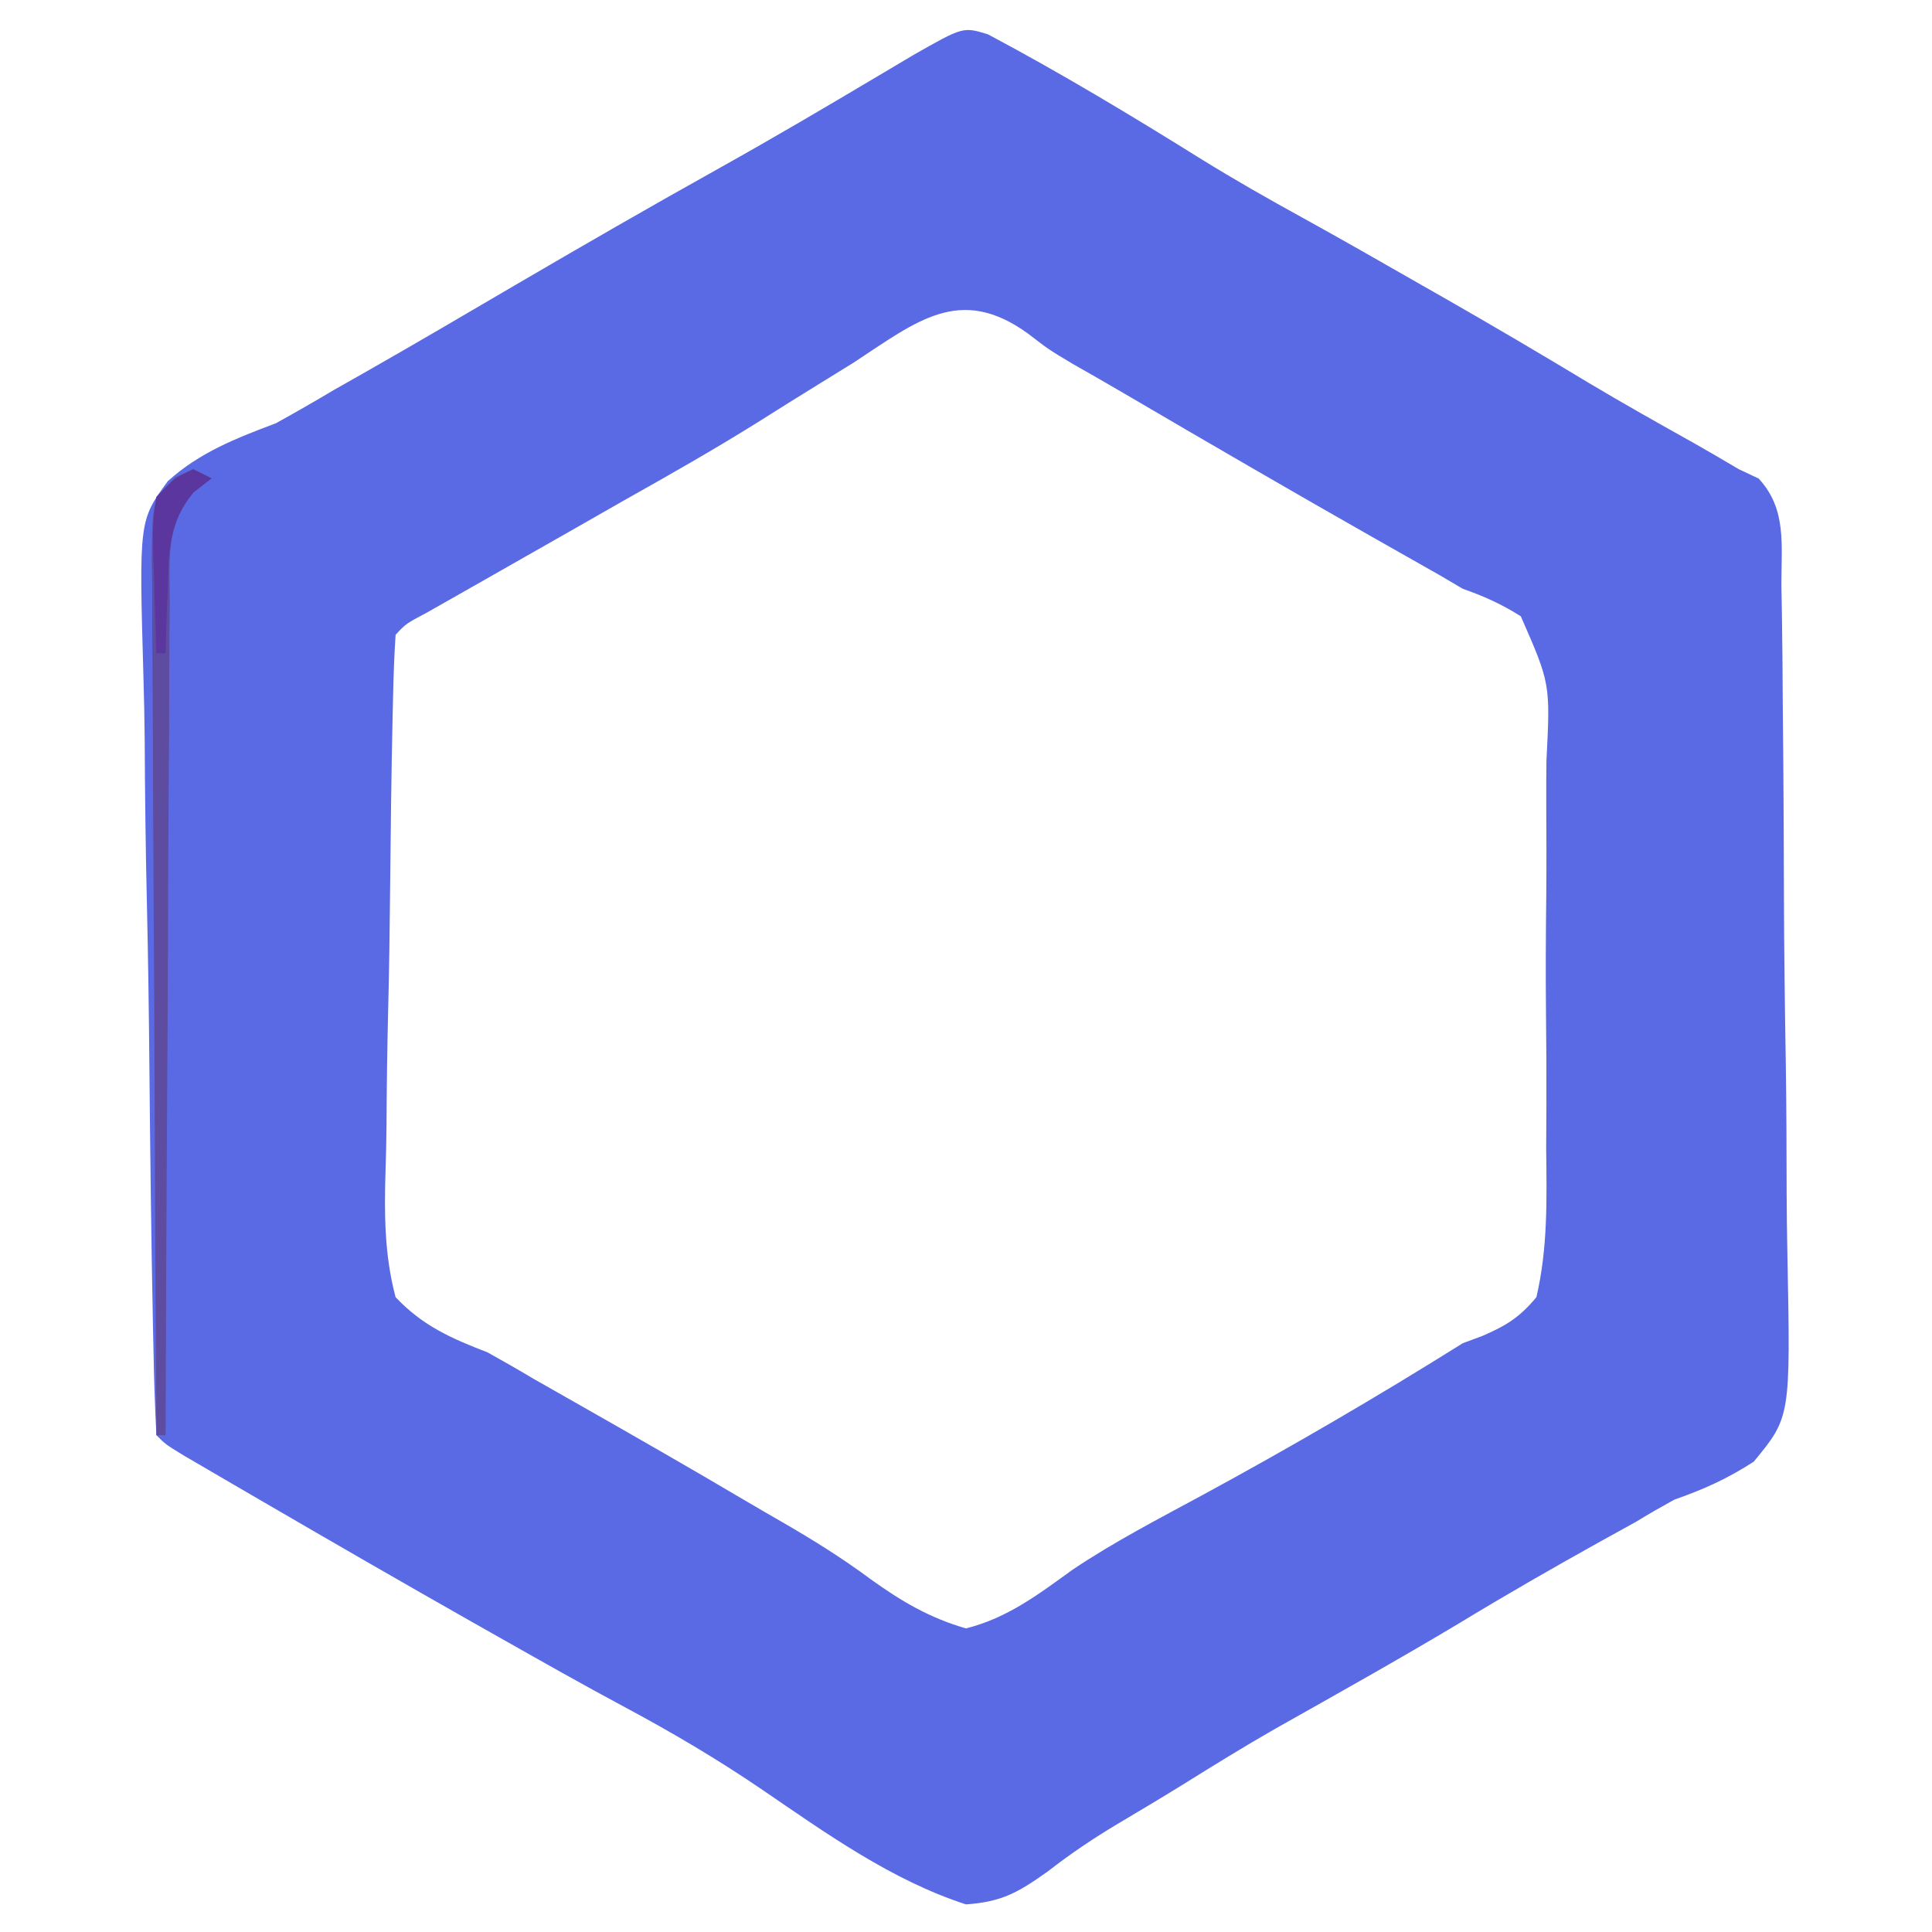 <?xml version="1.0" encoding="UTF-8"?>
<svg version="1.1" xmlns="http://www.w3.org/2000/svg" width="210" height="210">
<path d="M0 0 C7.94 4.219 15.594 8.83 23.223 13.586 C26.848 15.828 30.535 17.925 34.271 19.977 C38.559 22.34 42.804 24.778 47.055 27.207 C47.932 27.707 48.809 28.206 49.713 28.721 C54.948 31.711 60.135 34.77 65.298 37.884 C69.084 40.146 72.928 42.303 76.777 44.455 C78.402 45.373 80.01 46.32 81.617 47.27 C82.328 47.604 83.039 47.939 83.772 48.284 C86.856 51.602 86.232 55.496 86.246 59.862 C86.264 60.846 86.282 61.83 86.301 62.844 C86.355 66.106 86.377 69.367 86.395 72.629 C86.415 74.895 86.436 77.161 86.456 79.426 C86.494 84.181 86.513 88.936 86.523 93.69 C86.54 99.779 86.625 105.865 86.728 111.953 C86.795 116.635 86.813 121.317 86.817 126 C86.827 128.244 86.855 130.488 86.902 132.731 C87.244 150.302 87.244 150.302 83.235 155.152 C80.393 156.991 77.804 158.162 74.617 159.27 C73.193 160.054 71.781 160.862 70.395 161.711 C69.116 162.421 67.836 163.128 66.555 163.832 C61.374 166.712 56.251 169.657 51.184 172.734 C44.606 176.669 37.912 180.413 31.234 184.176 C27.843 186.114 24.527 188.163 21.213 190.232 C18.857 191.689 16.479 193.105 14.098 194.52 C11.386 196.14 8.987 197.76 6.48 199.707 C3.277 201.973 1.556 202.983 -2.383 203.27 C-10.485 200.646 -17.636 195.509 -24.612 190.748 C-29.465 187.447 -34.413 184.535 -39.588 181.766 C-44.122 179.338 -48.594 176.801 -53.07 174.27 C-54.04 173.721 -55.009 173.173 -56.008 172.608 C-63.619 168.293 -71.197 163.922 -78.758 159.52 C-79.804 158.911 -80.85 158.303 -81.928 157.676 C-82.891 157.114 -83.853 156.552 -84.844 155.973 C-85.698 155.474 -86.551 154.976 -87.431 154.462 C-89.383 153.27 -89.383 153.27 -90.383 152.27 C-90.548 149.147 -90.647 146.045 -90.703 142.92 C-90.724 141.938 -90.745 140.955 -90.766 139.943 C-90.949 130.865 -91.055 121.785 -91.139 112.704 C-91.195 106.601 -91.277 100.5 -91.418 94.397 C-91.555 88.502 -91.627 82.609 -91.655 76.712 C-91.677 74.466 -91.721 72.22 -91.788 69.975 C-92.276 52.861 -92.276 52.861 -89.145 48.575 C-85.684 45.44 -81.727 43.915 -77.383 42.27 C-75.26 41.093 -73.152 39.891 -71.07 38.645 C-69.905 37.984 -68.74 37.323 -67.574 36.664 C-62.19 33.603 -56.853 30.461 -51.508 27.332 C-44.066 22.98 -36.604 18.673 -29.074 14.477 C-23.315 11.258 -17.633 7.913 -11.963 4.542 C-10.957 3.945 -10.957 3.945 -9.93 3.336 C-9.34 2.985 -8.751 2.634 -8.144 2.272 C-2.699 -0.827 -2.699 -0.827 0 0 Z M-14.633 35.707 C-15.778 36.42 -16.927 37.129 -18.077 37.834 C-20.409 39.268 -22.73 40.719 -25.043 42.184 C-29.826 45.171 -34.719 47.943 -39.633 50.707 C-41.321 51.67 -43.008 52.633 -44.695 53.598 C-47.714 55.32 -50.735 57.038 -53.758 58.754 C-54.749 59.318 -54.749 59.318 -55.761 59.893 C-57.493 60.878 -59.227 61.861 -60.961 62.844 C-63.255 64.058 -63.255 64.058 -64.383 65.27 C-64.53 67.476 -64.606 69.687 -64.655 71.897 C-64.671 72.59 -64.687 73.283 -64.704 73.997 C-64.845 80.398 -64.922 86.801 -64.983 93.204 C-65.024 97.507 -65.084 101.808 -65.192 106.11 C-65.296 110.268 -65.35 114.423 -65.371 118.582 C-65.386 120.166 -65.42 121.749 -65.471 123.332 C-65.617 128.11 -65.622 132.611 -64.383 137.27 C-61.428 140.391 -58.342 141.74 -54.383 143.27 C-52.711 144.198 -51.051 145.148 -49.41 146.129 C-47.714 147.093 -46.017 148.057 -44.32 149.02 C-38.378 152.402 -32.444 155.795 -26.558 159.275 C-25.161 160.098 -23.759 160.914 -22.352 161.721 C-19.004 163.653 -15.815 165.644 -12.711 167.949 C-9.403 170.322 -6.34 172.137 -2.383 173.27 C2.17 172.125 5.501 169.556 9.247 166.859 C13.768 163.827 18.613 161.331 23.395 158.738 C32.992 153.529 42.365 148.065 51.617 142.27 C52.319 142.01 53.021 141.75 53.743 141.482 C56.348 140.355 57.792 139.464 59.617 137.27 C60.862 131.942 60.744 126.643 60.68 121.207 C60.685 119.612 60.693 118.017 60.703 116.422 C60.715 113.082 60.698 109.744 60.66 106.405 C60.615 102.13 60.641 97.859 60.689 93.584 C60.718 90.291 60.708 86.999 60.688 83.706 C60.682 82.131 60.689 80.555 60.708 78.979 C61.135 70.587 61.135 70.587 57.924 63.26 C55.857 61.944 53.923 61.08 51.617 60.27 C50.807 59.792 49.997 59.314 49.162 58.823 C48.477 58.435 47.792 58.048 47.086 57.648 C46.287 57.195 45.488 56.741 44.665 56.274 C43.824 55.798 42.983 55.322 42.117 54.832 C32.997 49.649 23.926 44.385 14.877 39.078 C13.001 37.98 11.117 36.895 9.224 35.826 C6.617 34.27 6.617 34.27 4.347 32.523 C-3.038 27.186 -7.704 31.16 -14.633 35.707 Z " fill="#5A6AE4" transform="translate(107.383,3.73)"/>
<path d="M0 0 C0.66 0.33 1.32 0.66 2 1 C1.027 1.692 1.027 1.692 0.034 2.398 C-3.01 6.292 -2.572 9.818 -2.546 14.634 C-2.556 15.61 -2.567 16.586 -2.577 17.591 C-2.607 20.816 -2.608 24.041 -2.609 27.266 C-2.624 29.502 -2.641 31.738 -2.659 33.975 C-2.703 39.86 -2.723 45.745 -2.738 51.631 C-2.758 57.637 -2.8 63.643 -2.84 69.648 C-2.915 81.432 -2.965 93.216 -3 105 C-3.33 105 -3.66 105 -4 105 C-4.093 91.753 -4.164 78.506 -4.207 65.258 C-4.228 59.107 -4.257 52.956 -4.302 46.805 C-4.345 40.873 -4.369 34.94 -4.38 29.007 C-4.387 26.74 -4.401 24.474 -4.423 22.207 C-4.452 19.039 -4.456 15.872 -4.454 12.704 C-4.468 11.761 -4.483 10.818 -4.498 9.846 C-4.457 3.475 -4.457 3.475 -1.972 0.894 C-0.996 0.451 -0.996 0.451 0 0 Z " fill="#5E4CA0" transform="translate(21,51)"/>
<path d="M0 0 C0.66 0.33 1.32 0.66 2 1 C1.355 1.5 0.711 2 0.047 2.516 C-2.651 5.79 -2.665 8.679 -2.75 12.75 C-2.78 13.447 -2.809 14.145 -2.84 14.863 C-2.91 16.575 -2.957 18.287 -3 20 C-3.33 20 -3.66 20 -4 20 C-4.108 17.228 -4.187 14.46 -4.25 11.688 C-4.284 10.902 -4.317 10.116 -4.352 9.307 C-4.389 7.133 -4.384 5.14 -4 3 C-1.984 0.957 -1.984 0.957 0 0 Z " fill="#5A369E" transform="translate(21,51)"/>
</svg>
